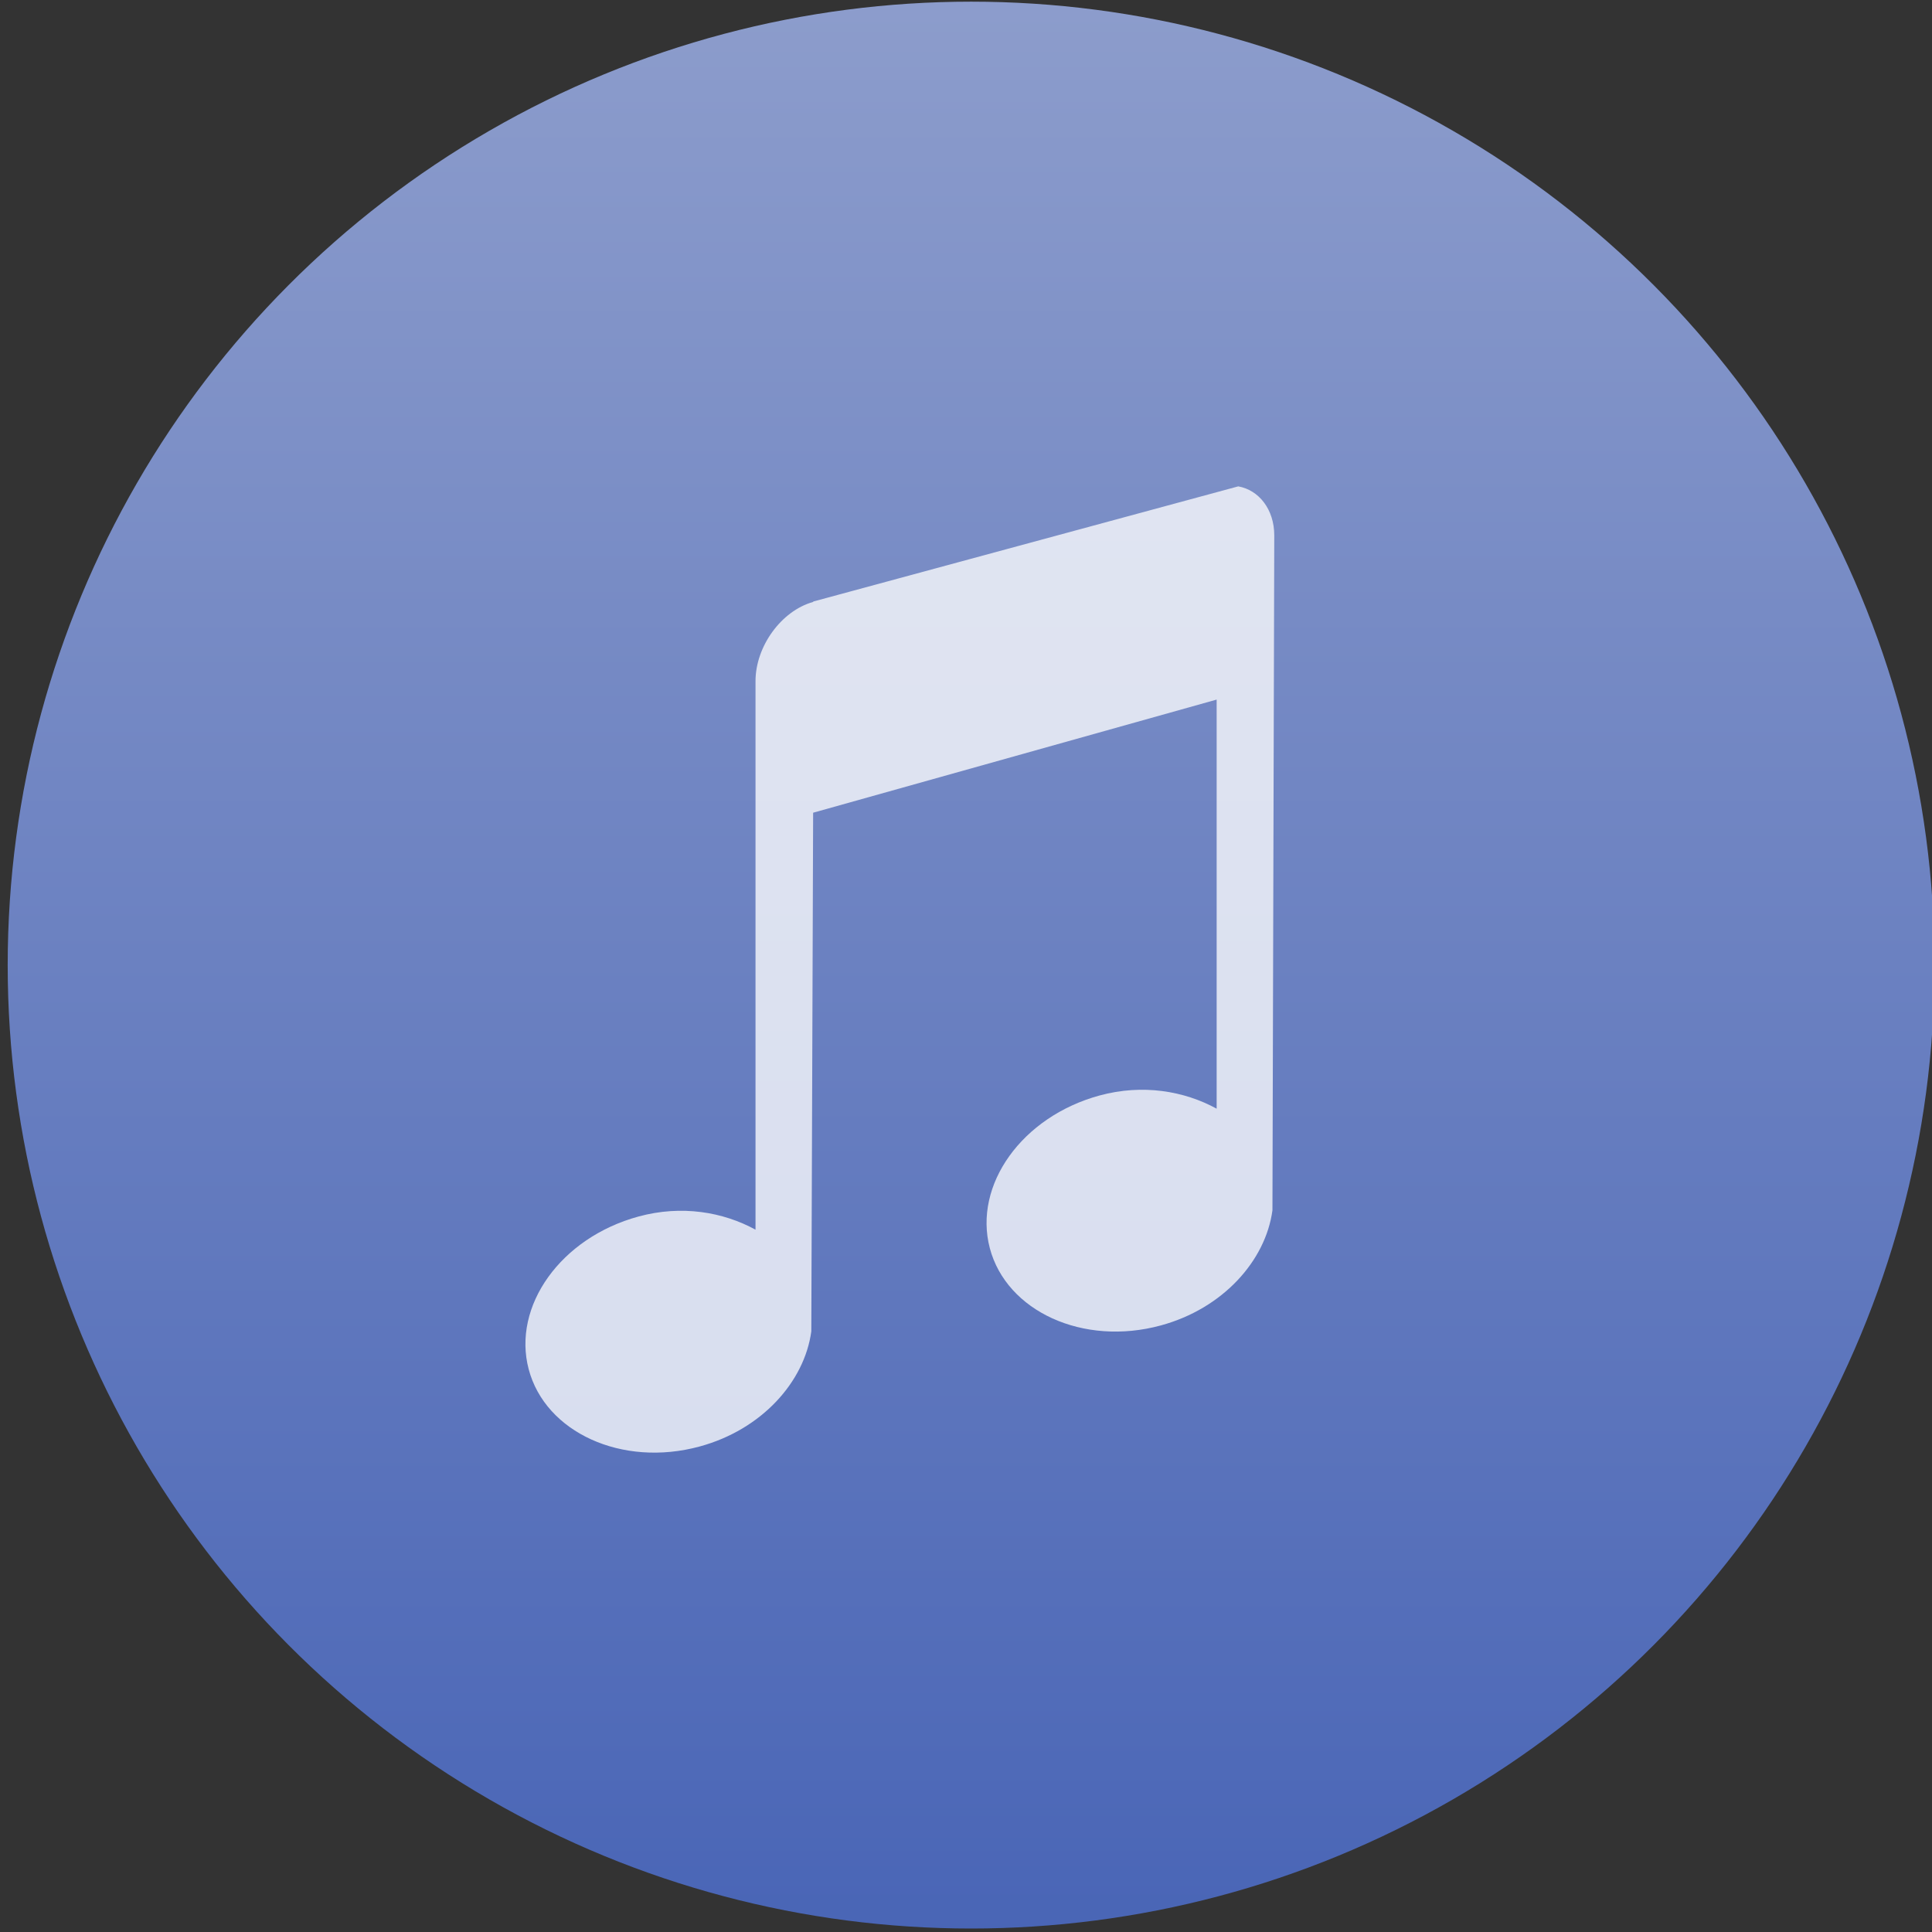 <svg xmlns="http://www.w3.org/2000/svg" viewBox="0 0 48 48"><rect x="0" y="0" width="48" height="48" fill="#333333" stroke="none"/><defs><clipPath><path transform="matrix(15.333 0 0 11.5 415-125.5)" d="m-24 13c0 1.105-.672 2-1.5 2-.828 0-1.5-.895-1.5-2 0-1.105.672-2 1.5-2 .828 0 1.5.895 1.5 2" fill="#1890d0"/></clipPath><linearGradient y1="545.8" x2="0" y2="517.8" gradientUnits="userSpaceOnUse"><stop stop-color="#3889e9"/><stop offset="1" stop-color="#5ea5fb"/></linearGradient><linearGradient id="1" gradientUnits="userSpaceOnUse" y1="653.96" x2="0" y2="301.3"><stop stop-color="#4965b6"/><stop offset="1" stop-color="#8d9dcc"/></linearGradient><linearGradient id="0" y1="653.96" x2="0" y2="301.3" gradientUnits="userSpaceOnUse"><stop stop-color="#0a80fd"/><stop offset="1" stop-color="#56c5fa"/></linearGradient></defs><circle cx="-325.89" cy="478.75" r="173.45" fill="url(#1)" transform="matrix(.138 0 0 .138 69.1-42.09)"/><path d="m428.92 524.46c-.56.157-1.01.782-1.01 1.389v9.625c-.568-.311-1.297-.437-2.053-.231-1.364.371-2.219 1.571-1.927 2.679.292 1.108 1.637 1.727 3 1.356 1.089-.296 1.839-1.134 1.959-2.02l.032-9.1 7.08-1.985v7.178c-.568-.311-1.297-.437-2.053-.232-1.364.371-2.219 1.571-1.927 2.679.293 1.108 1.637 1.727 3 1.356 1.089-.296 1.839-1.134 1.959-2.02l.032-11.842c0-.455-.269-.796-.632-.86l-7.455 2.02" opacity=".9" fill="#fff" fill-opacity=".847" transform="matrix(1.416 0 0 1.416-587.15-727.68)"/></svg>